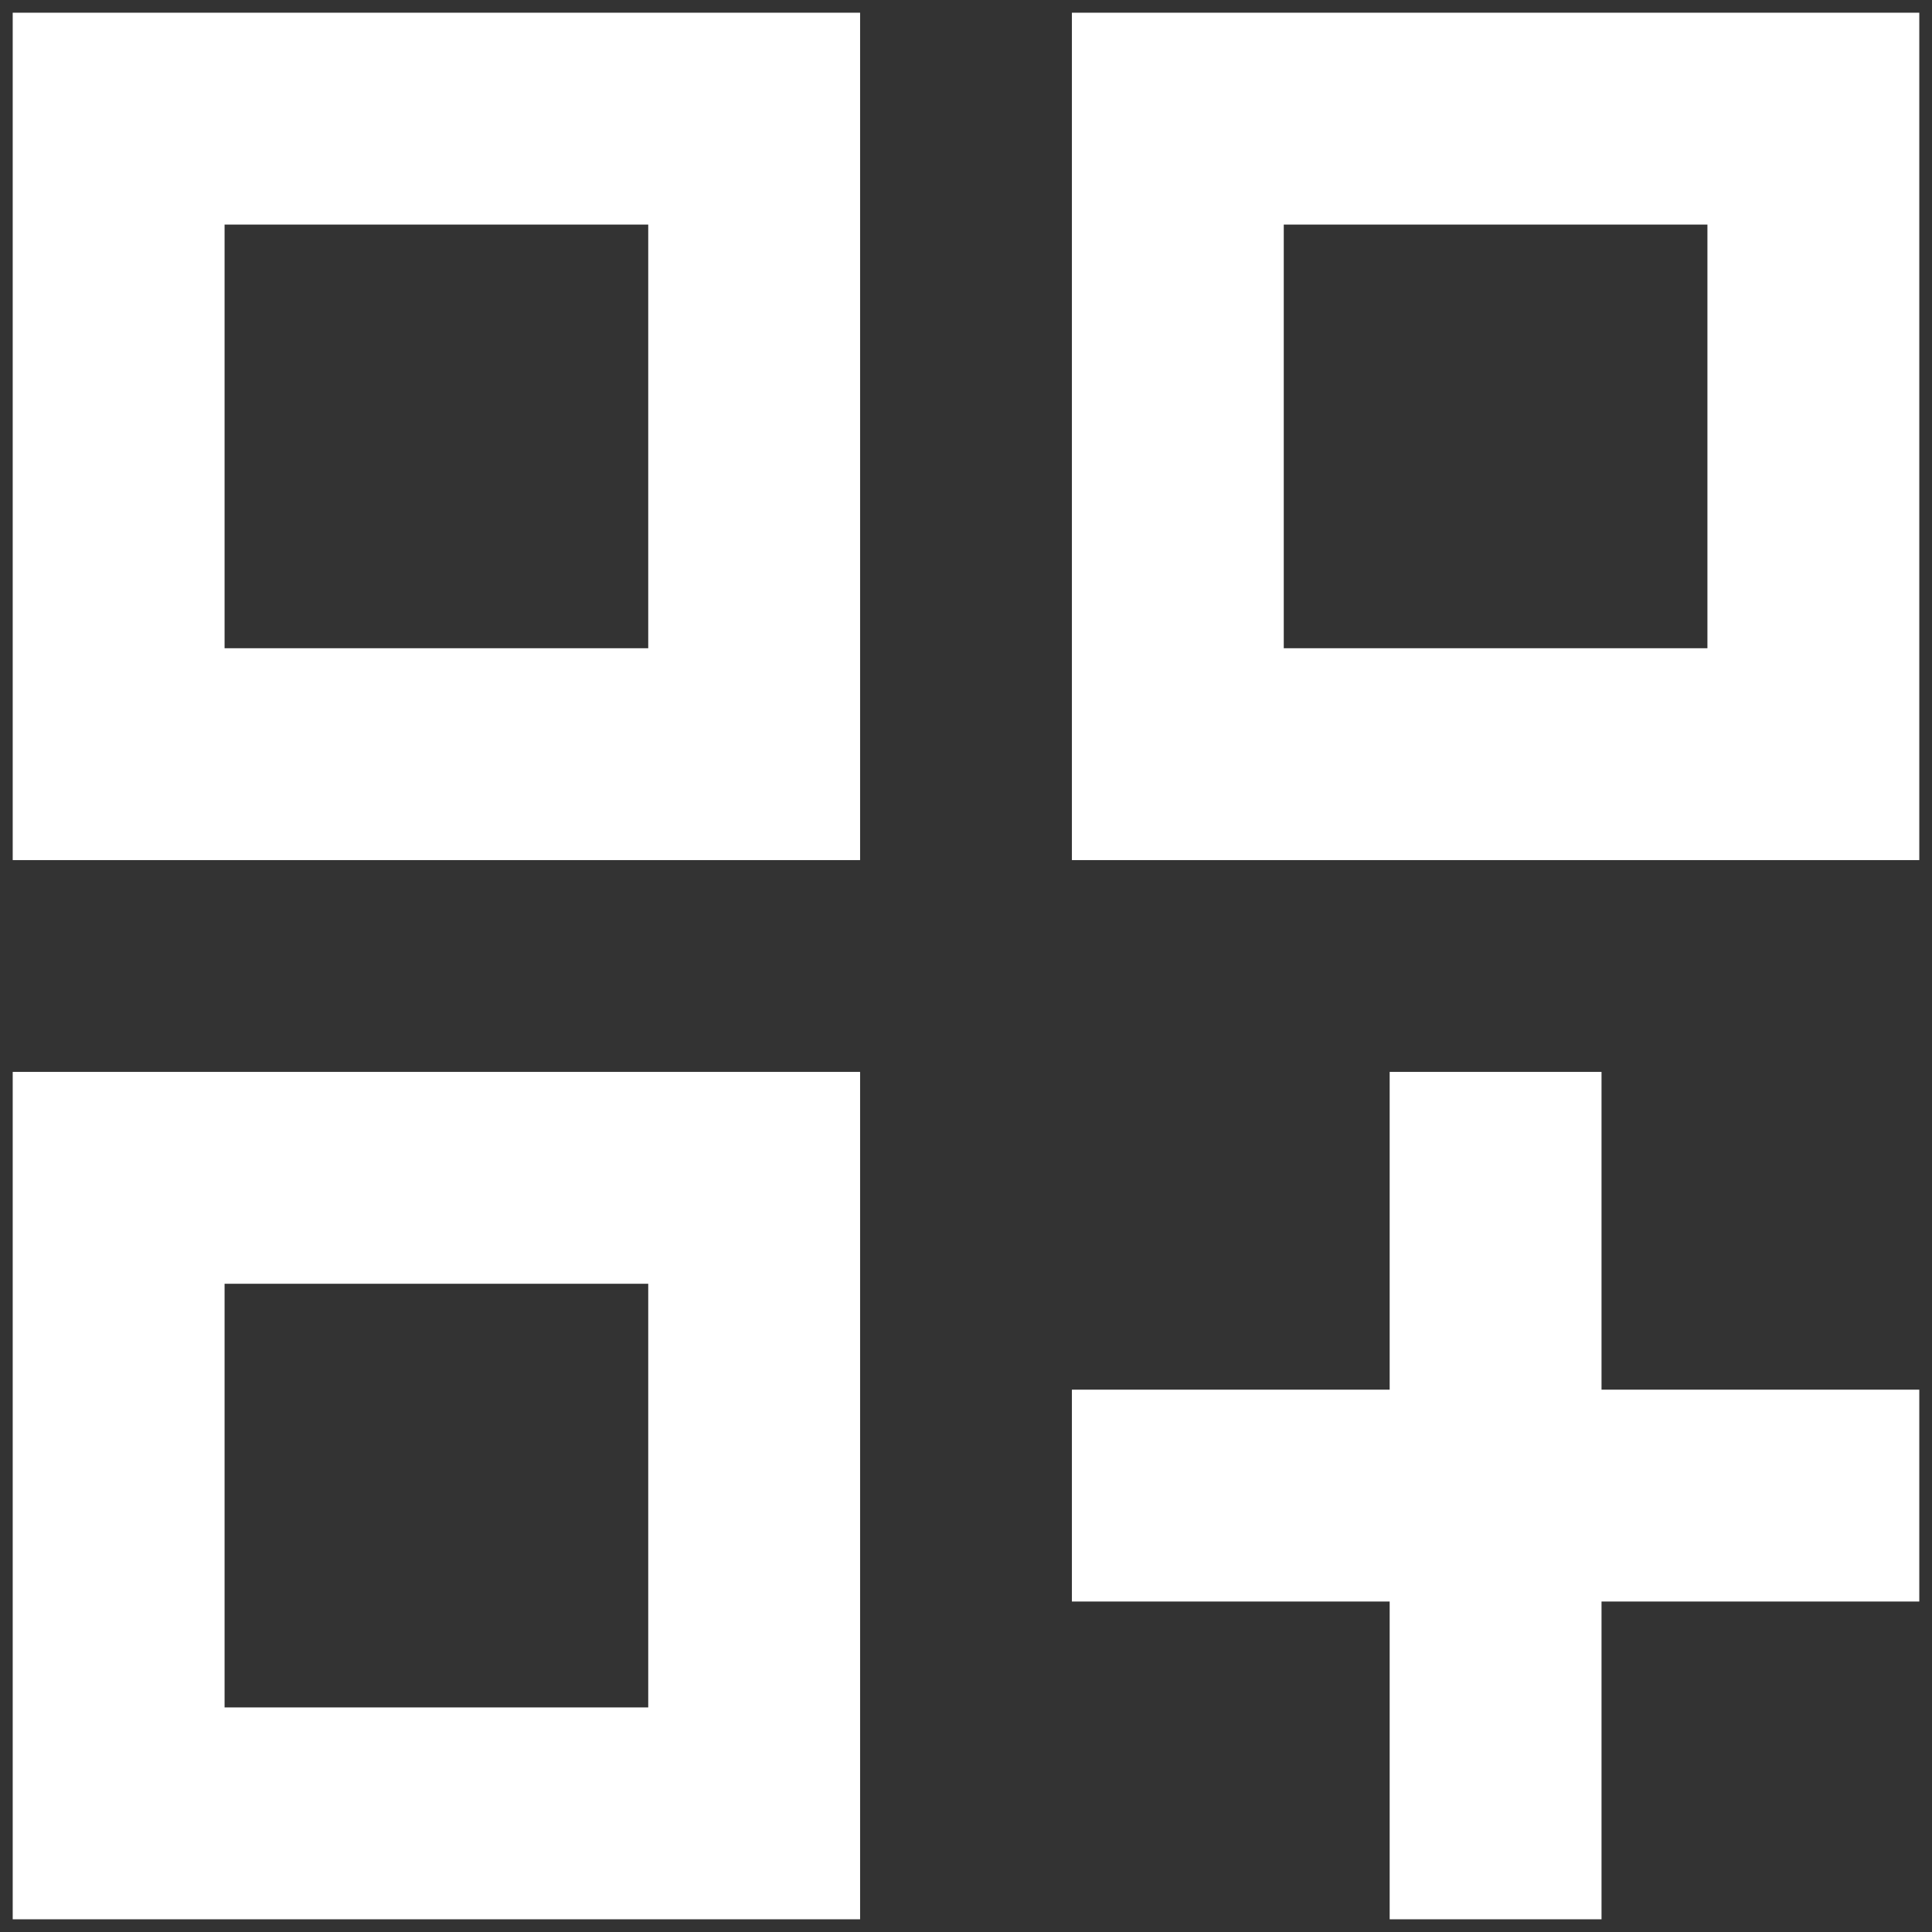 <svg width="38" height="38" viewBox="0 0 38 38" fill="none" xmlns="http://www.w3.org/2000/svg">
<rect x="0" y="0" width="38" height="38" fill="#333333" stroke="none"/>
<path d="M0.25 0.25H16.917V16.917H0.25V0.25ZM21.083 0.25H37.75V16.917H21.083V0.25ZM0.25 21.083H16.917V37.75H0.25V21.083ZM27.333 21.083H31.5V27.333H37.75V31.5H31.5V37.75H27.333V31.5H21.083V27.333H27.333V21.083ZM25.25 4.417V12.75H33.583V4.417H25.25ZM4.417 4.417V12.75H12.75V4.417H4.417ZM4.417 25.25V33.583H12.75V25.25H4.417Z" fill="white"/>
</svg>
